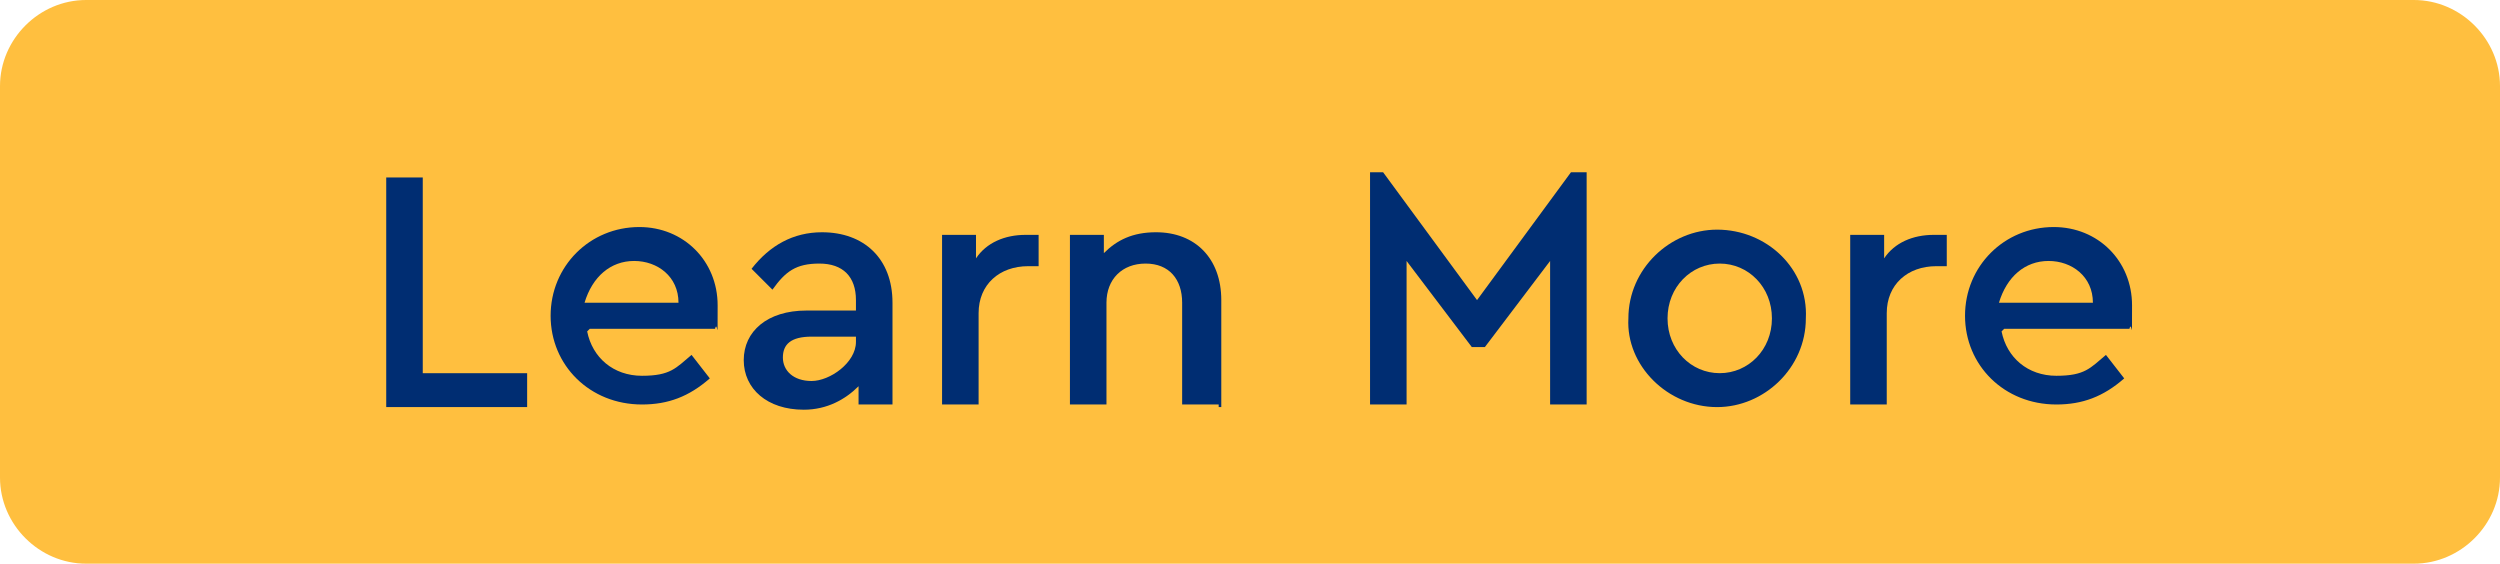 <?xml version="1.0" encoding="UTF-8"?>
<svg id="Layer_1" data-name="Layer 1" xmlns="http://www.w3.org/2000/svg" xmlns:xlink="http://www.w3.org/1999/xlink" version="1.1" viewBox="0 0 95.8 21.6">
  <defs>
    <style>
      .cls-1 {
        clip-path: url(#clippath);
      }

      .cls-2 {
        fill: none;
      }

      .cls-2, .cls-3, .cls-4 {
        stroke-width: 0px;
      }

      .cls-3 {
        fill: #002d72;
      }

      .cls-4 {
        fill: #ffbf3f;
      }
    </style>
    <clipPath id="clippath">
      <rect class="cls-2" width="95.8" height="21.6"/>
    </clipPath>
  </defs>
  <g class="cls-1">
    <path class="cls-4" d="M3.3,0C1.5,0,0,1.5,0,3.3v15c0,1.8,1.5,3.3,3.3,3.3h89.2c1.8,0,3.3-1.5,3.3-3.3V3.3c0-1.8-1.5-3.3-3.3-3.3H3.3Z"/>
  </g>
  <g>
    <path class="cls-3" d="M14.8,6.8h1.4v7.5h4v1.3h-5.4s0-8.7,0-8.7Z"/>
    <path class="cls-3" d="M22.5,12.7c.2,1,1,1.7,2.1,1.7s1.3-.3,1.9-.8l.7.9c-.8.7-1.6,1-2.6,1-2,0-3.5-1.5-3.5-3.4s1.5-3.4,3.4-3.4c1.7,0,3,1.3,3,3s0,.5-.1.9c0,0-4.8,0-4.8,0ZM26,11.6c0-1-.8-1.6-1.7-1.6s-1.6.6-1.9,1.6h3.5Z"/>
    <path class="cls-3" d="M34.2,15.5h-1.3v-.7c-.5.5-1.2.9-2.1.9-1.4,0-2.3-.8-2.3-1.9s.9-1.9,2.4-1.9h1.9v-.4c0-.9-.5-1.4-1.4-1.4s-1.3.3-1.8,1l-.8-.8c.7-.9,1.6-1.4,2.7-1.4,1.6,0,2.7,1,2.7,2.7v3.9h0ZM32.8,12.9h-1.7c-.8,0-1.1.3-1.1.8s.4.9,1.1.9,1.7-.7,1.7-1.5h0v-.2Z"/>
    <path class="cls-3" d="M39.8,10.2h-.4c-1.1,0-1.9.7-1.9,1.8v3.5h-1.4v-6.5h1.3v.9c.4-.6,1.1-.9,1.9-.9s.4,0,.5,0v1.3h0Z"/>
    <path class="cls-3" d="M46.7,15.5h-1.4v-3.9c0-.9-.5-1.5-1.4-1.5s-1.5.6-1.5,1.5v3.9h-1.4v-6.5h1.3v.7c.5-.5,1.1-.8,2-.8,1.5,0,2.5,1,2.5,2.6v4.1h-.1Z"/>
    <path class="cls-3" d="M60.8,6.6v8.9h-1.4v-5.5l-2.5,3.3h-.5l-2.5-3.3v5.5h-1.4V6.6h.5l3.6,4.9,3.6-4.9h.5Z"/>
    <path class="cls-3" d="M65.8,8.8c1.9,0,3.5,1.5,3.4,3.4,0,1.9-1.6,3.4-3.4,3.4-1.9,0-3.5-1.6-3.4-3.4,0-1.9,1.6-3.4,3.4-3.4ZM65.9,10.1c-1.1,0-2,.9-2,2.1s.9,2.1,2,2.1,2-.9,2-2.1-.9-2.1-2-2.1Z"/>
    <path class="cls-3" d="M74.6,10.2h-.4c-1.1,0-1.9.7-1.9,1.8v3.5h-1.4v-6.5h1.3v.9c.4-.6,1.1-.9,1.9-.9s.4,0,.5,0v1.3h0Z"/>
    <path class="cls-3" d="M76.7,12.7c.2,1,1,1.7,2.1,1.7s1.3-.3,1.9-.8l.7.9c-.8.7-1.6,1-2.6,1-2,0-3.5-1.5-3.5-3.4s1.5-3.4,3.4-3.4c1.7,0,3,1.3,3,3s0,.5-.1.9c0,0-4.8,0-4.8,0ZM80.2,11.6c0-1-.8-1.6-1.7-1.6s-1.6.6-1.9,1.6h3.5Z"/>
  </g>
</svg>